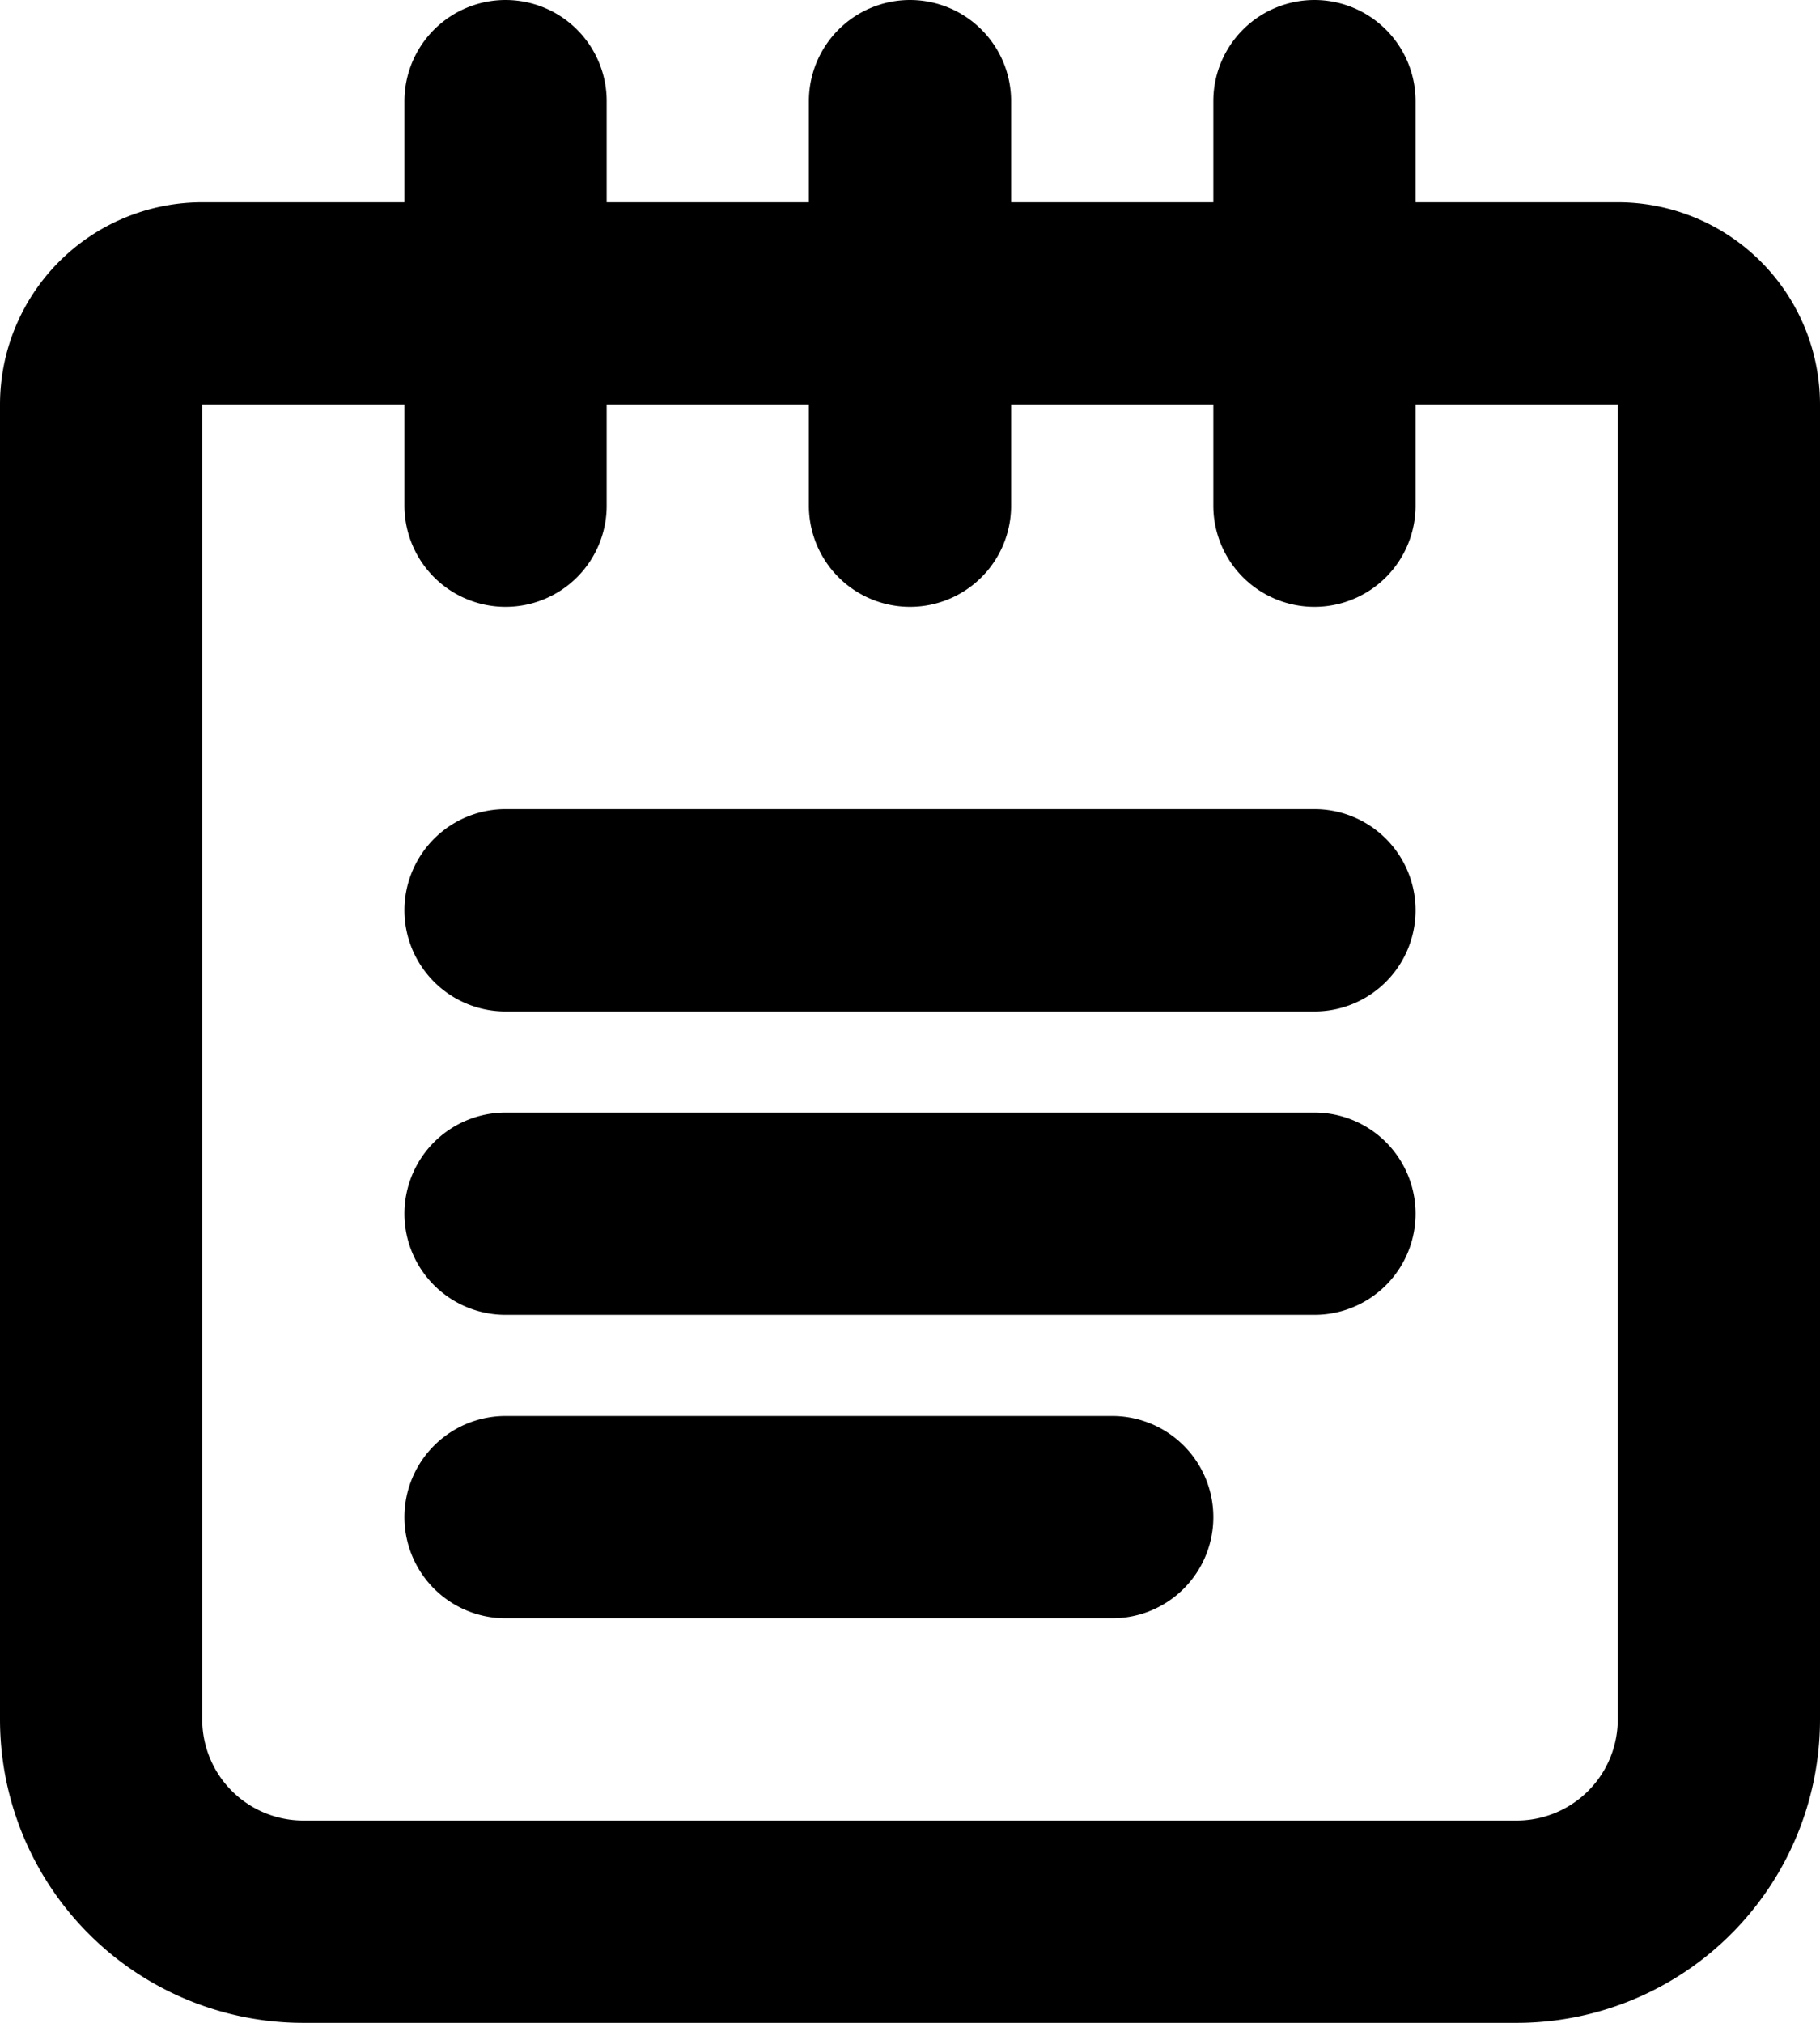 <svg xmlns="http://www.w3.org/2000/svg" width="18" height="20" fill="none" viewBox="0 0 18 20">
  <path stroke="#000" stroke-linecap="round" stroke-linejoin="round" stroke-width="2" d="M5 9h8m-8 3h8m-8 3h6M5 5V1m4 4V1m4 4V1M3 19h12a2 2 0 0 0 2-2V4a1 1 0 0 0-1-1H2a1 1 0 0 0-1 1v13a2 2 0 0 0 2 2Z"/>
</svg>
